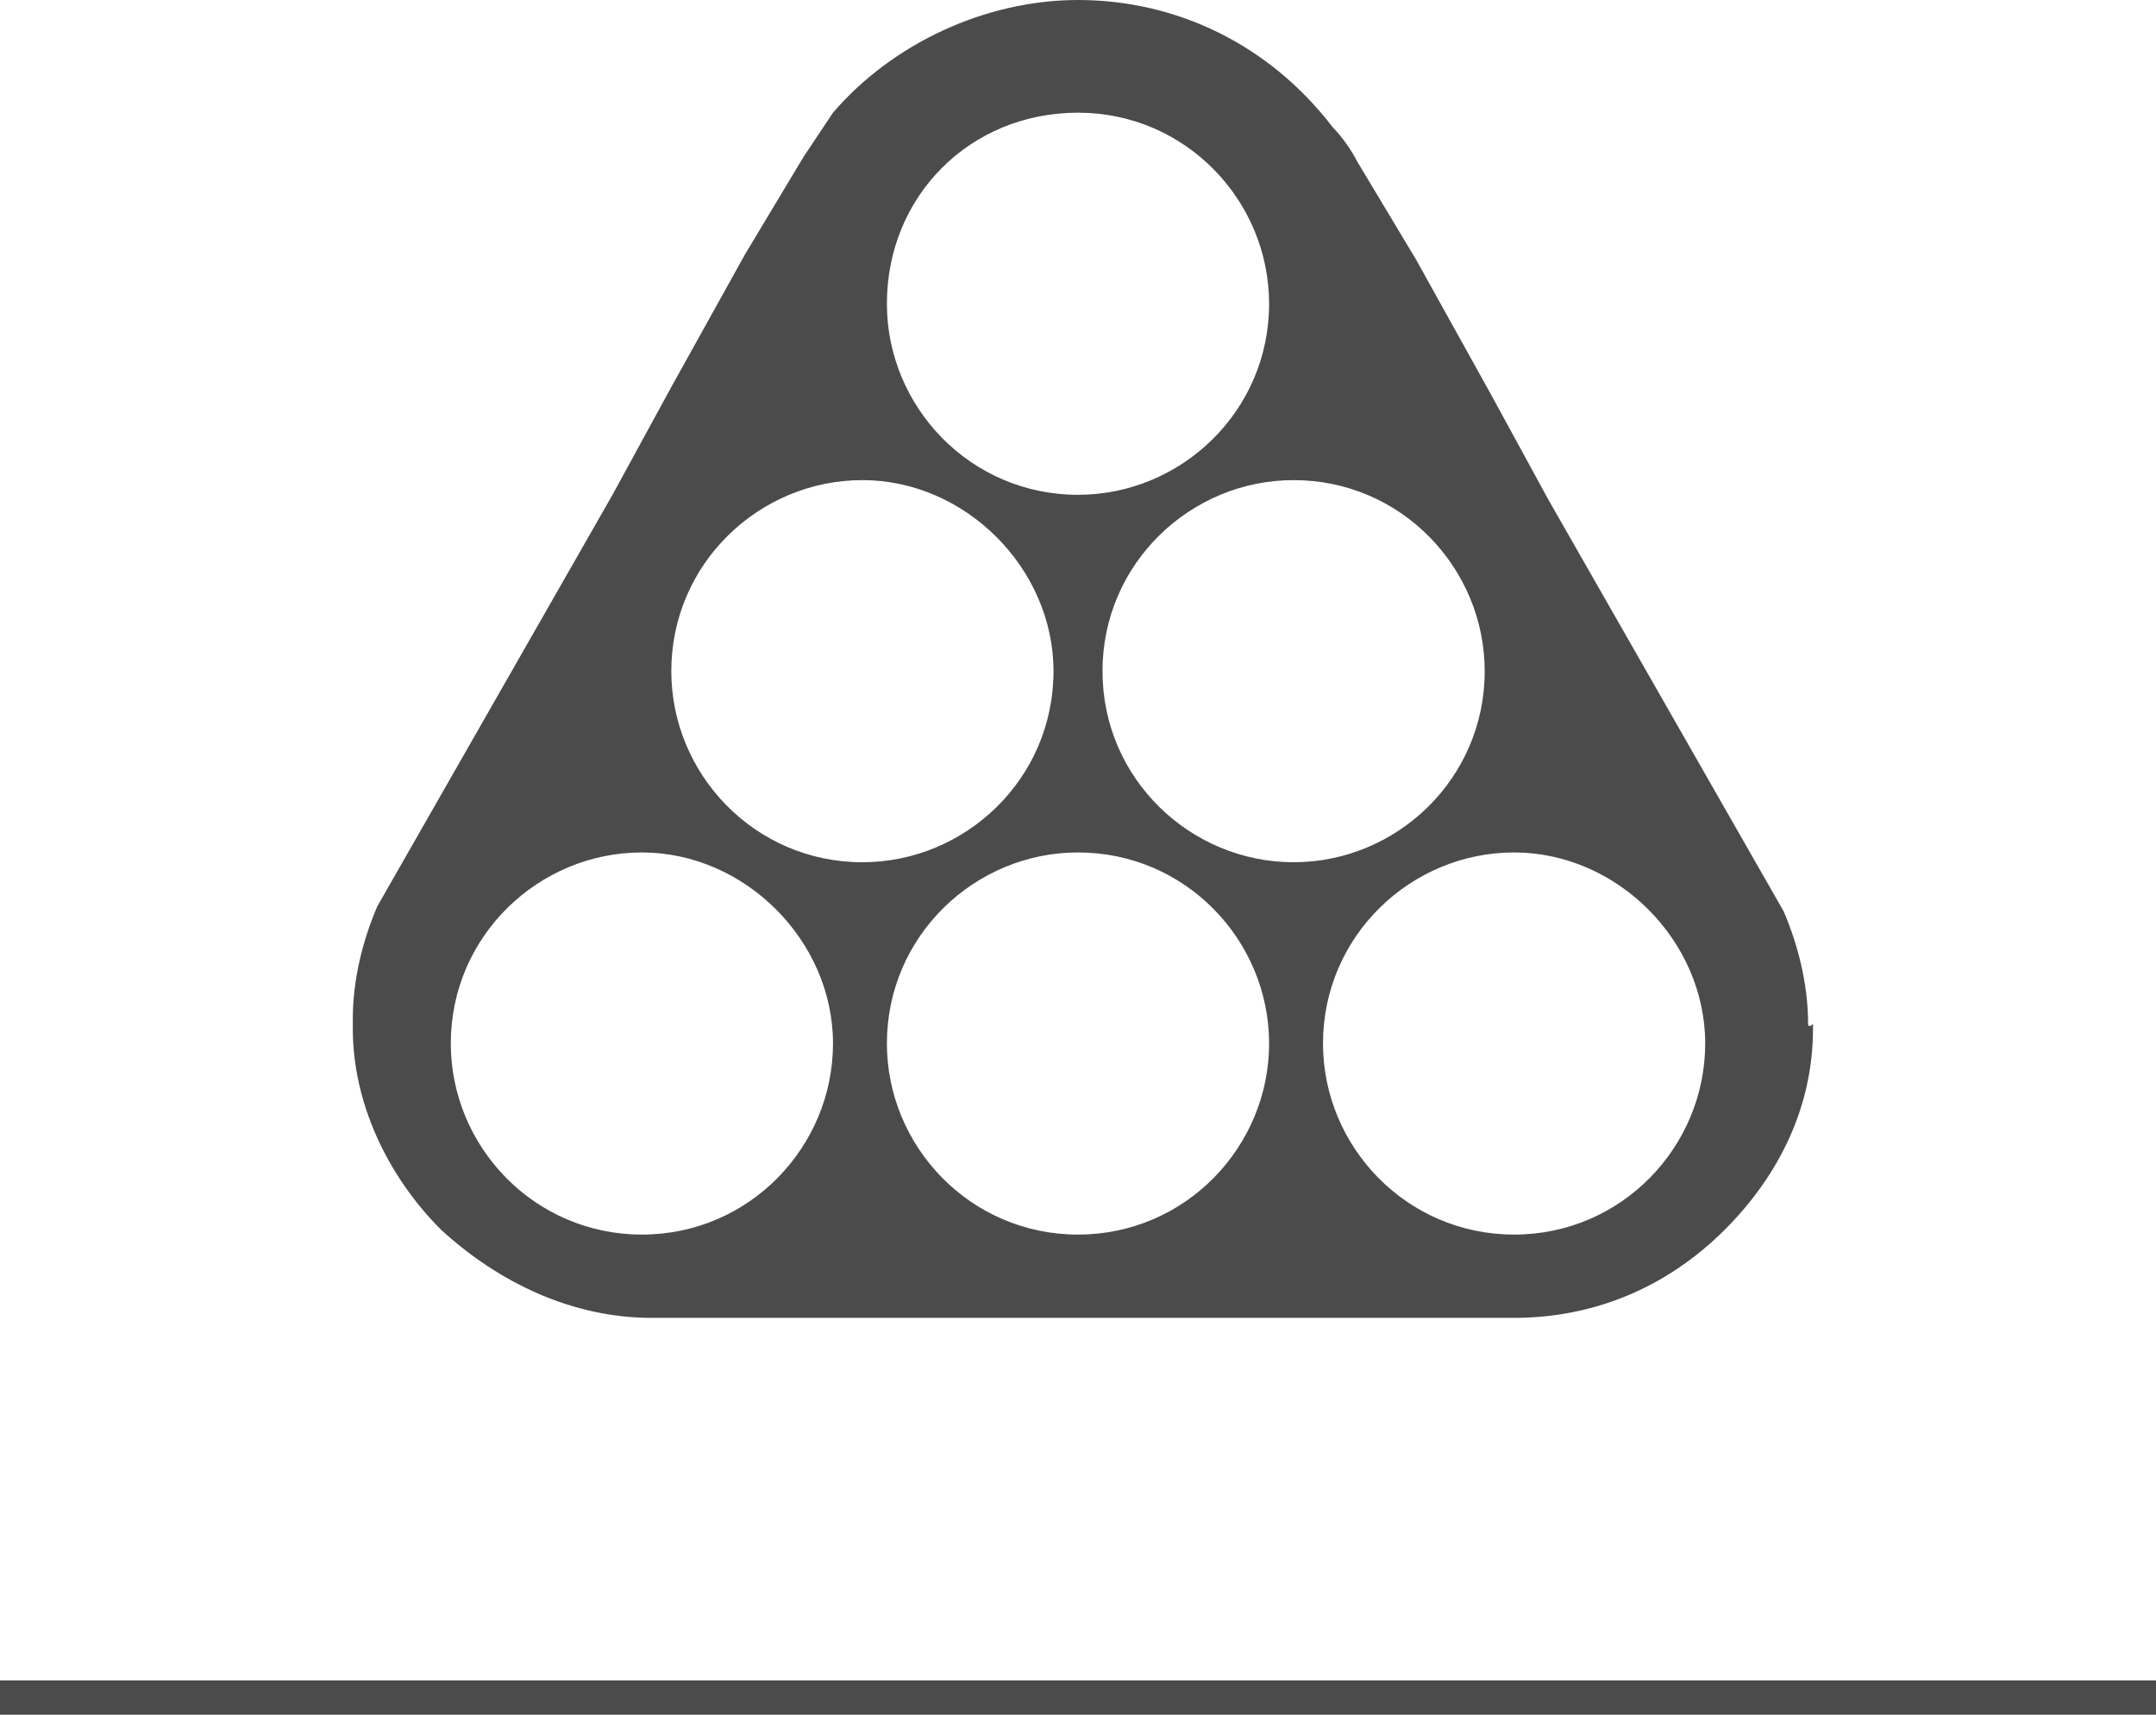 <?xml version="1.0" encoding="utf-8"?>
<!-- Generator: Adobe Illustrator 22.1.0, SVG Export Plug-In . SVG Version: 6.00 Build 0)  -->
<svg version="1.1" id="Layer_1" xmlns="http://www.w3.org/2000/svg" xmlns:xlink="http://www.w3.org/1999/xlink" x="0px" y="0px"
	 viewBox="0 0 44 35" style="enable-background:new 0 0 44 35;" xml:space="preserve">
<style type="text/css">
	.st0{fill:#4A4B4A;}
</style>
<g>
	<rect y="34.3" class="st0" width="44" height="0.7"/>
</g>
<g id="Layer_1_1_">
</g>
<path class="st0" d="M36.9,20.9C36.9,20.9,36.9,20.9,36.9,20.9c0-0.8-0.2-1.6-0.5-2.3l0,0l0,0l0,0l-4.8-8.4l-1.2-2.2l0,0l-1.5-2.7
	l0,0l-1.2-2c-0.1-0.2-0.3-0.5-0.5-0.7C25.9,0.9,24,0,22,0c0,0,0,0,0,0s0,0,0,0c-1.9,0-3.8,0.9-5,2.3c-0.2,0.3-0.4,0.6-0.6,0.9
	l-1.2,2l0,0l-1.5,2.7l0,0l-1.2,2.2l-4.8,8.4l0,0l0,0l0,0c-0.3,0.7-0.5,1.5-0.5,2.3c0,0,0,0,0,0c0,0,0,0.1,0,0.1v0c0,0,0,0.1,0,0.1
	c0,1.5,0.7,3,1.8,4.1c1.2,1.1,2.7,1.8,4.3,1.8h0h1.5h1h1h1h8.6h1h1h1h1.5h0c1.6,0,3.1-0.6,4.3-1.8c1.1-1.1,1.8-2.5,1.8-4.1
	c0,0,0-0.1,0-0.1v0C36.9,21,36.9,20.9,36.9,20.9z M22,2.3c2.2,0,3.9,1.8,3.9,3.9c0,2.2-1.8,3.9-3.9,3.9c-2.2,0-3.9-1.8-3.9-3.9
	C18.1,4,19.8,2.3,22,2.3z M13.1,25.2c-2.2,0-3.9-1.8-3.9-3.9c0-2.2,1.8-3.9,3.9-3.9s3.9,1.8,3.9,3.9C17,23.4,15.3,25.2,13.1,25.2z
	 M17.6,17.6c-2.2,0-3.9-1.8-3.9-3.9c0-2.2,1.8-3.9,3.9-3.9s3.9,1.8,3.9,3.9C21.5,15.9,19.7,17.6,17.6,17.6z M22,25.2
	c-2.2,0-3.9-1.8-3.9-3.9c0-2.2,1.8-3.9,3.9-3.9c2.2,0,3.9,1.8,3.9,3.9C25.9,23.4,24.2,25.2,22,25.2z M22.5,13.7
	c0-2.2,1.8-3.9,3.9-3.9c2.2,0,3.9,1.8,3.9,3.9c0,2.2-1.8,3.9-3.9,3.9C24.3,17.6,22.5,15.9,22.5,13.7z M30.9,25.2
	c-2.2,0-3.9-1.8-3.9-3.9c0-2.2,1.8-3.9,3.9-3.9s3.9,1.8,3.9,3.9C34.8,23.4,33.1,25.2,30.9,25.2z"/>
</svg>
